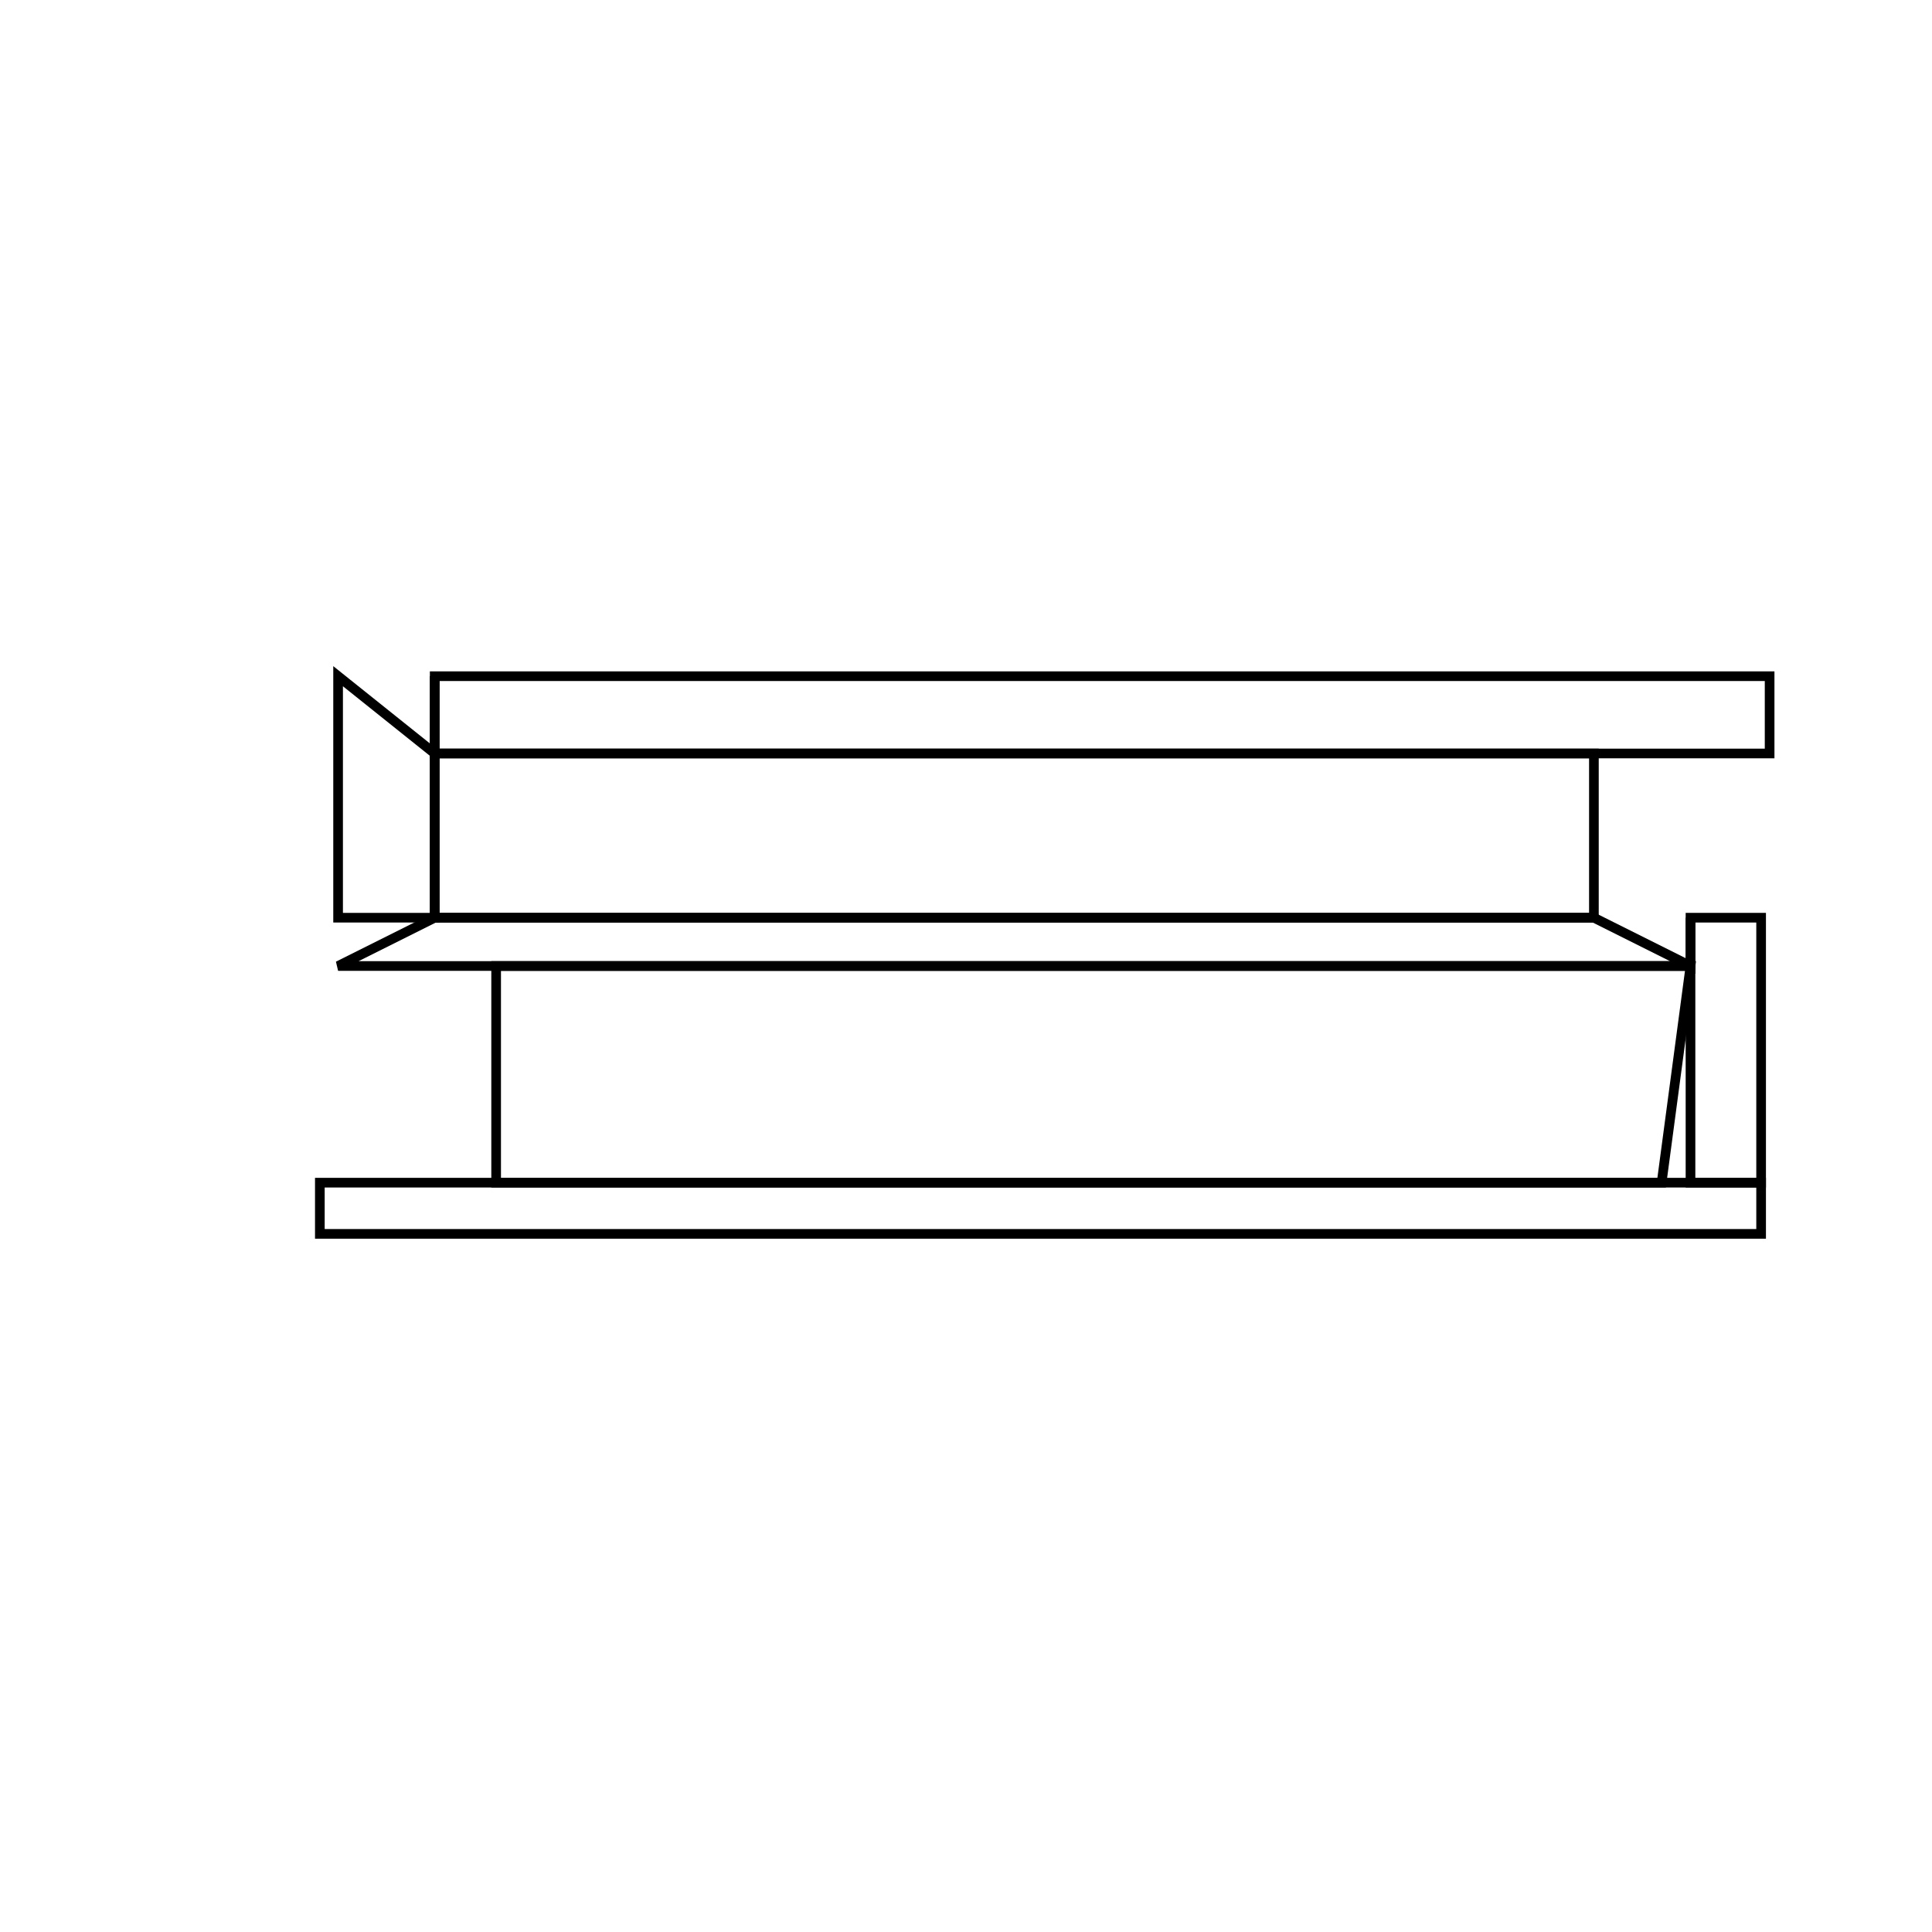 <svg version='1.1' x='0px' y='0px' viewBox='-10 -10 20 20' xmlns='http://www.w3.org/2000/svg'><style>path{stroke:black; stroke-width: 0.1; fill: transparent}</style><path d='M7.201,2.243,L-4.864,2.243,L7.201,2.243,L7.5,2.243,L8.231,2.243,L8.231,2.773,L-6.689,2.773,L-6.689,2.243,Z'/>
<path d='M-4.864,0,L7.5,0,L7.5,0,L7.201,2.243,L-4.864,2.243,L-4.864,0,Z'/>
<path d='M-5.5,-2.2,L-5.5,-3,L-5.5,-2.2,L-5.5,-0.5,L-6.5,-0.5,L-6.5,-3,Z'/>
<path d='M6.5,-2.2,L-5.5,-2.2,L-5.5,-3,L8.319,-3,L8.319,-2.2,L6.5,-2.2,Z'/>
<path d='M6.5,-0.5,L-5.5,-0.5,L-5.5,-2.2,L-5.5,-2.2,L6.5,-2.2,Z'/>
<path d='M7.5,0,L7.5,-0.5,L7.5,0,L-4.864,0,L-6.5,0,L-5.5,-0.5,L-5.5,-0.5,L6.5,-0.5,Z'/>
<path d='M8.231,-0.5,L8.231,2.243,L7.5,2.243,L7.5,0,L7.5,-0.5,L8.231,-0.5,Z'/></svg>